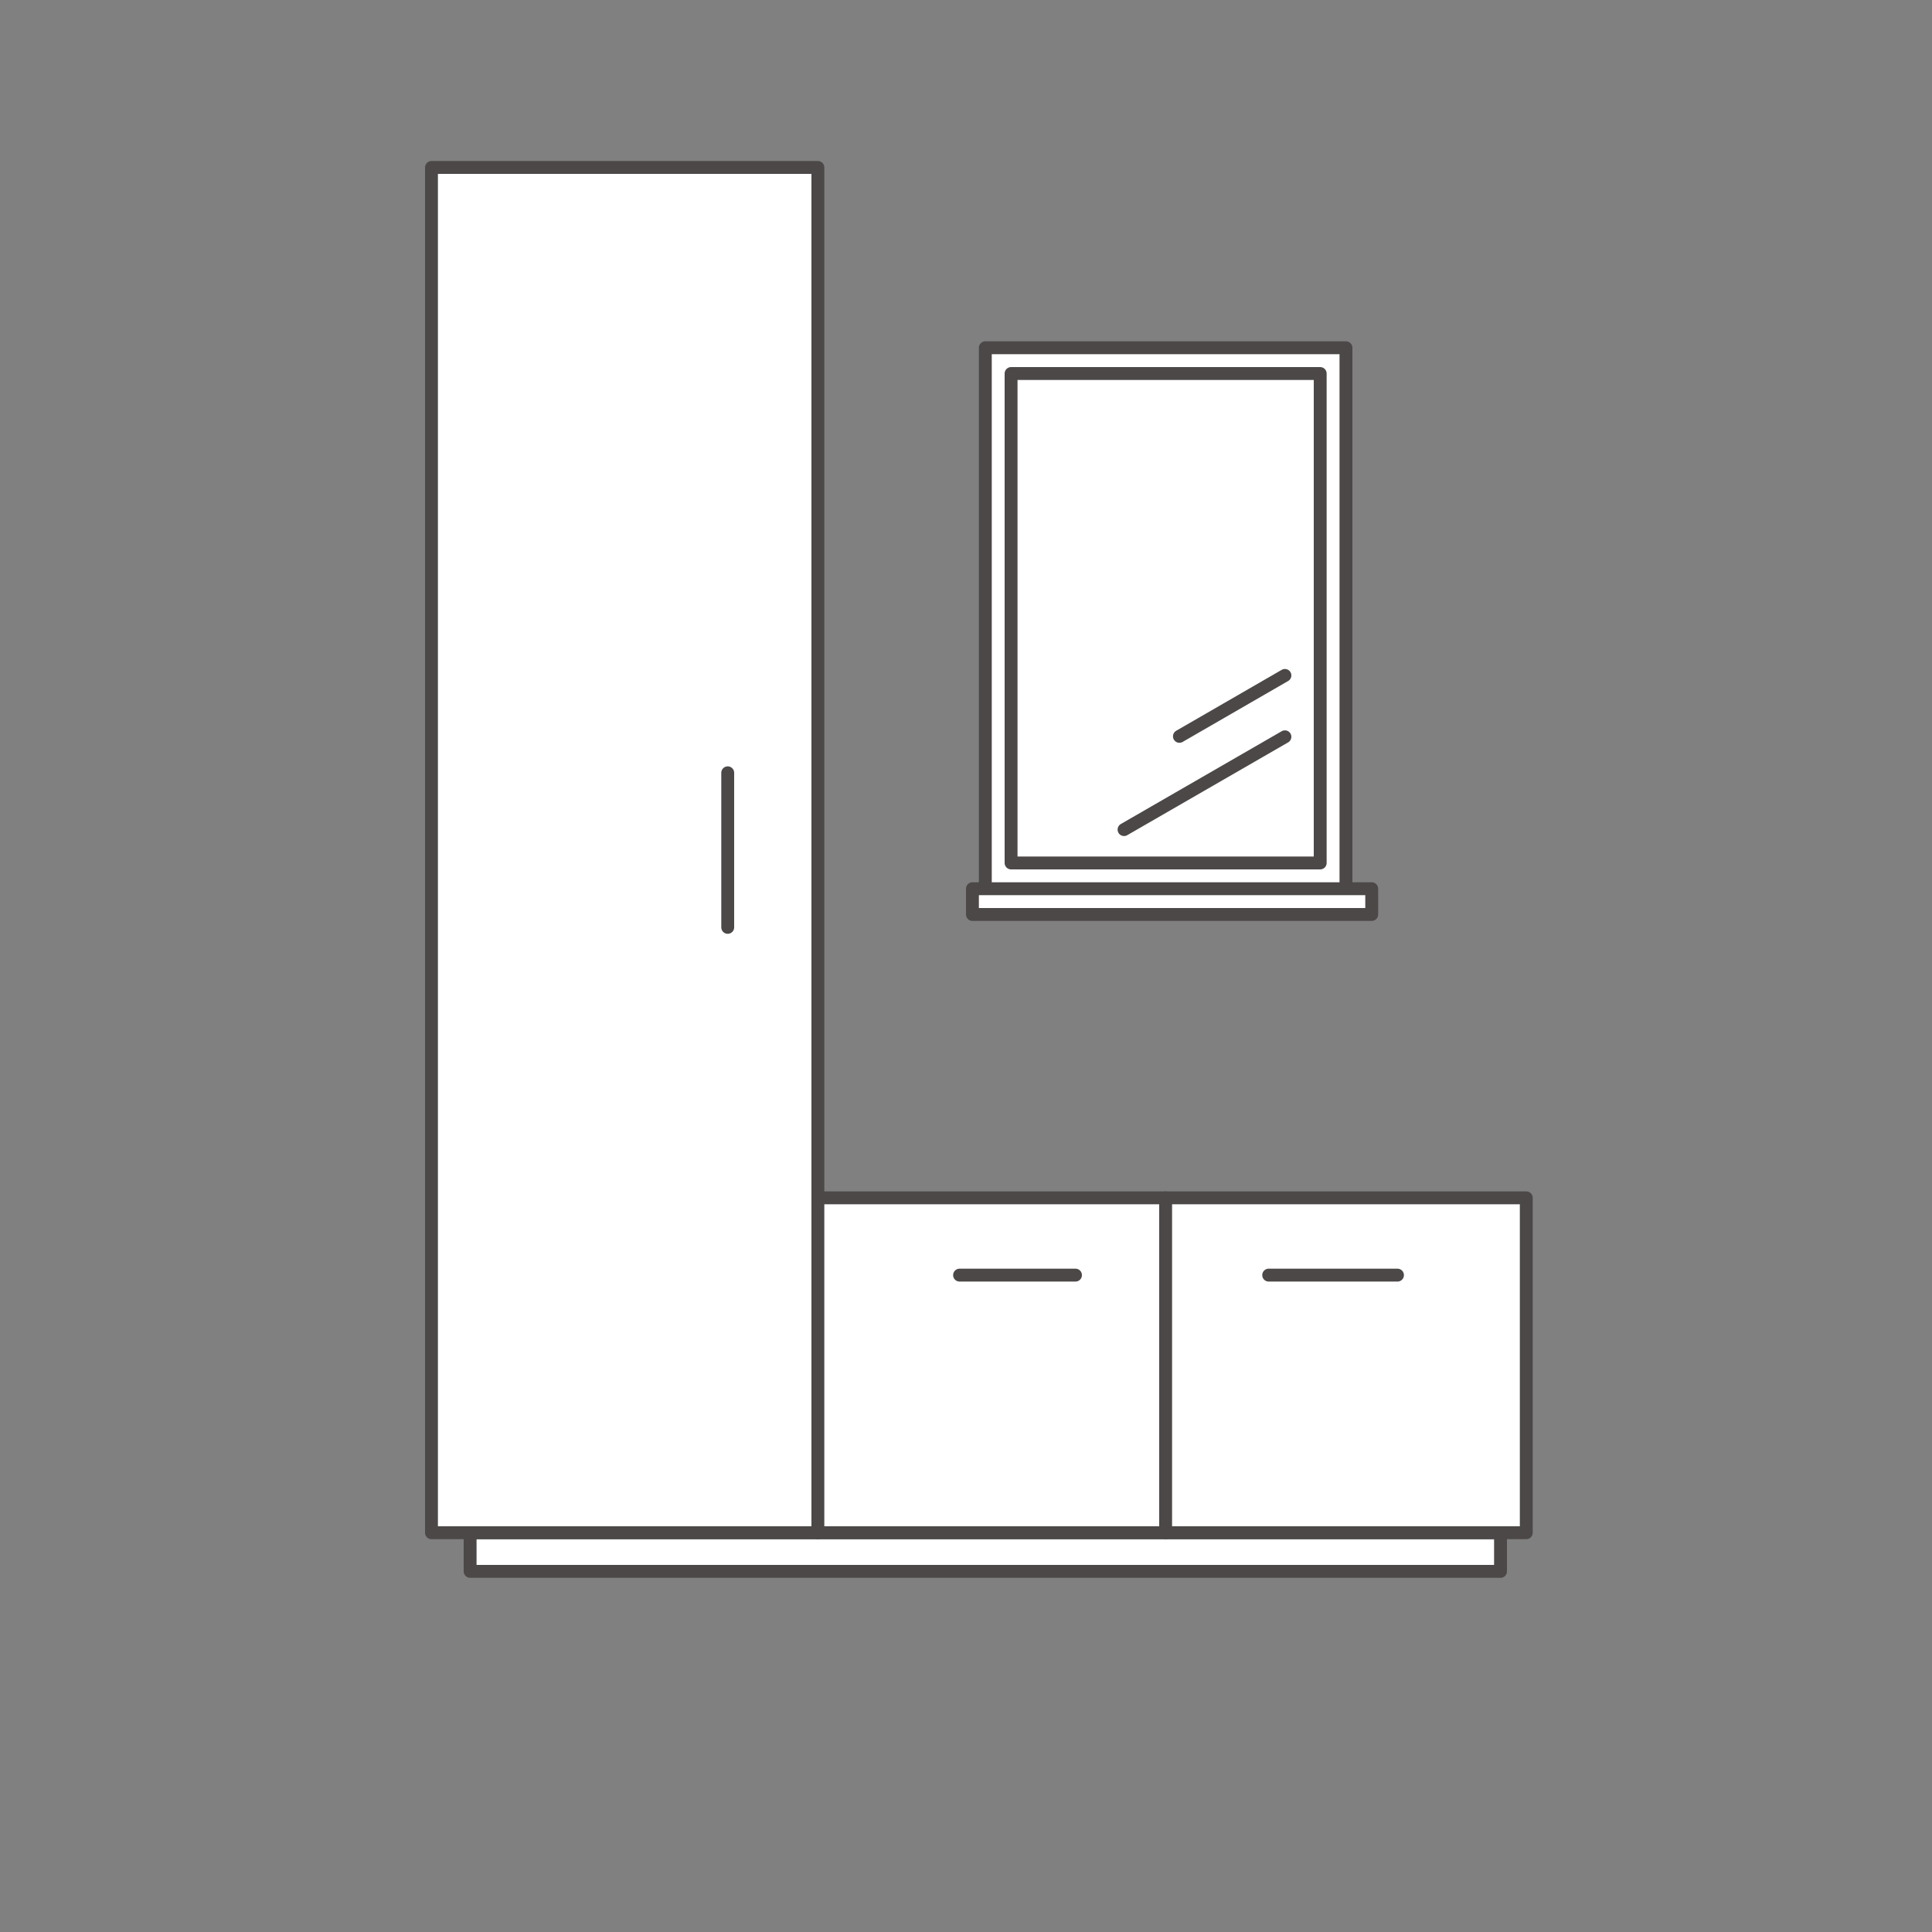 <svg id="Слой_179" data-name="Слой 179" xmlns="http://www.w3.org/2000/svg" viewBox="0 0 300 300"><rect x="0" y="0" width="300" height="300" fill="#808080" stroke="none"/><defs><style>.cls-1{fill:#fff;}.cls-1,.cls-2{stroke:#4b4847;stroke-linecap:round;stroke-linejoin:round;stroke-width:2px;}.cls-2{fill:none;}</style></defs><title>Монтажная область 1</title><rect class="cls-1" x="73" y="238" width="160" height="6"/><rect class="cls-1" x="67" y="26" width="60" height="212"/><rect class="cls-1" x="127" y="186" width="110" height="52"/><line class="cls-2" x1="167" y1="198" x2="149" y2="198"/><line class="cls-2" x1="217" y1="198" x2="197" y2="198"/><line class="cls-2" x1="113" y1="120" x2="113" y2="144"/><line class="cls-2" x1="181" y1="186" x2="181" y2="238"/><rect class="cls-1" x="153" y="54" width="56" height="86"/><rect class="cls-1" x="151" y="138" width="62" height="4"/><rect class="cls-2" x="157" y="58" width="48" height="76"/><line class="cls-2" x1="199.52" y1="114.41" x2="174.54" y2="128.82"/><line class="cls-2" x1="199.52" y1="104.88" x2="183.14" y2="114.34"/></svg>